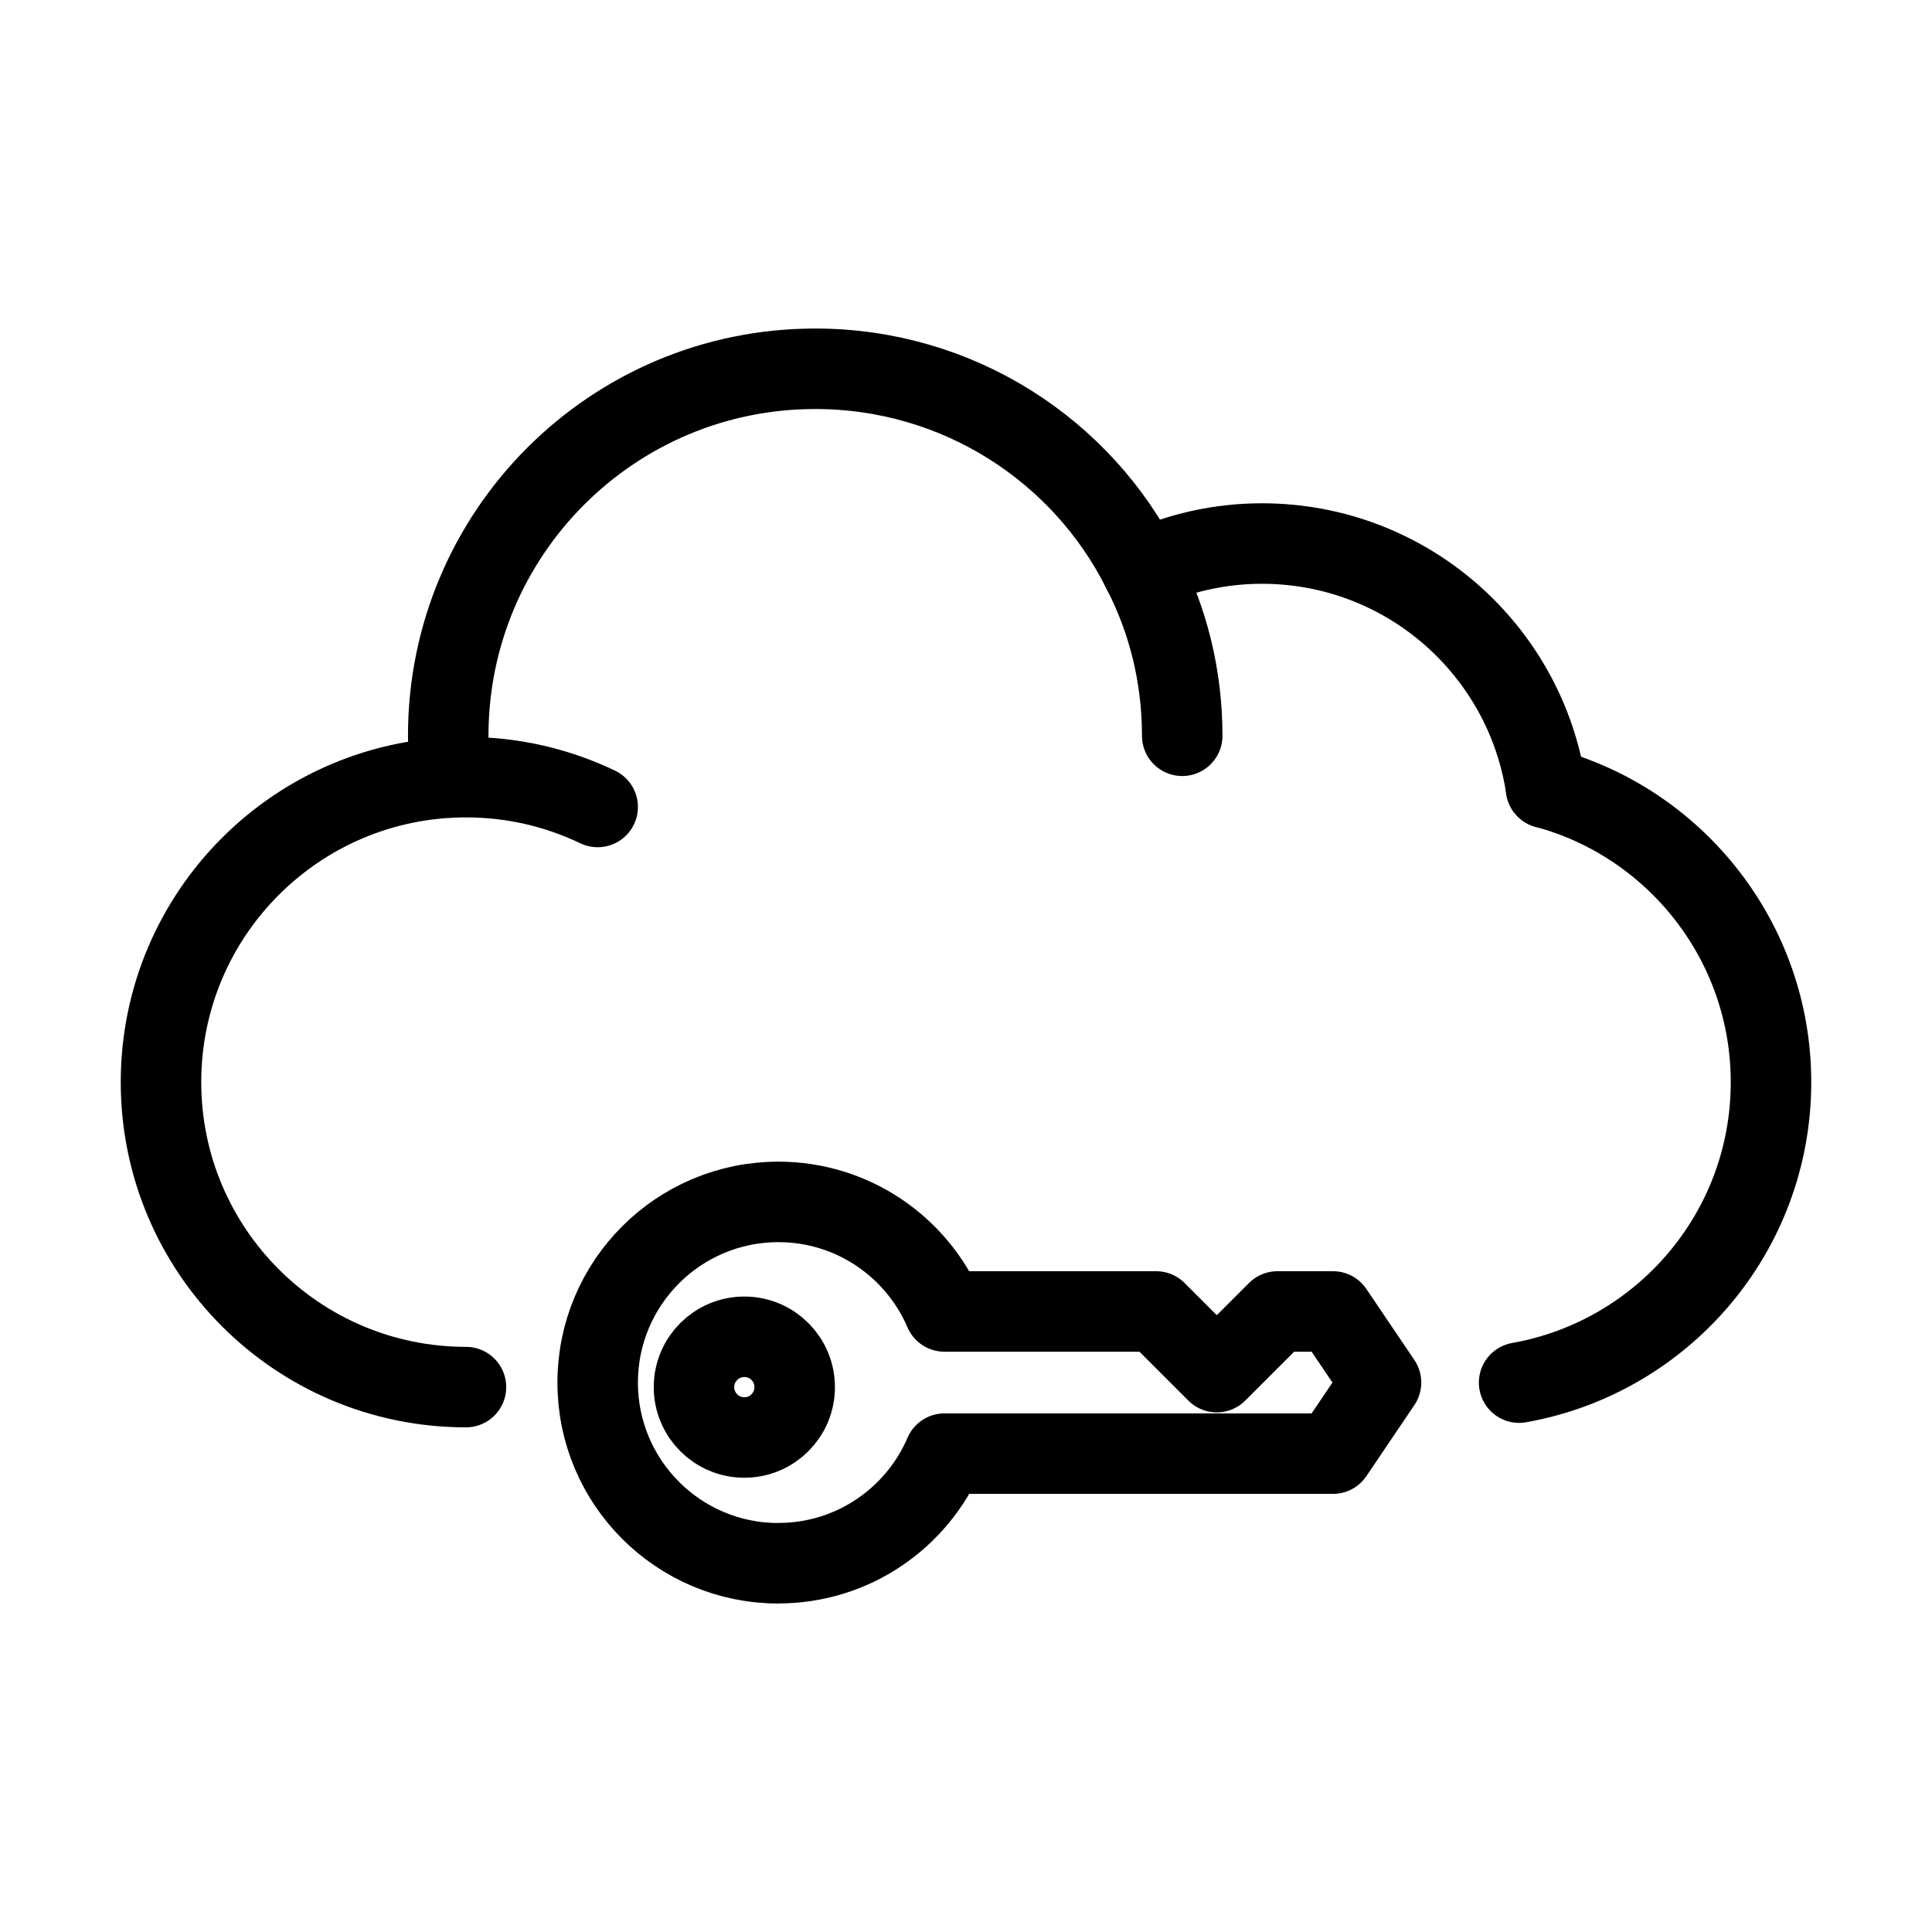 <?xml version="1.0" encoding="UTF-8"?><svg id="a" xmlns="http://www.w3.org/2000/svg" viewBox="0 0 48 48"><defs><style>.b{stroke-width:2px;fill:none;stroke:#000;stroke-linecap:round;stroke-linejoin:round;}</style></defs><path class="b" d="m14.849,20.049c-.991-.475-2.1-.741-3.272-.741-4.185,0-7.577,3.393-7.577,7.577s3.393,7.577,7.577,7.577"/><path class="b" d="m38.411,19.578c3.214.866,5.589,3.818,5.589,7.308,0,3.739-2.703,6.835-6.258,7.465"/><path class="b" d="m28.375,14.16c.905-.42,1.915-.656,2.978-.656,3.582,0,6.546,2.637,7.058,6.074"/><path class="b" d="m11.202,19.316c-.039-.341-.066-.682-.066-1.036,0-5.038,4.08-9.118,9.118-9.118,3.555,0,6.638,2.034,8.121,4.998.643,1.233.997,2.637.997,4.12"/><path class="b" d="m19.338,38.839c-2.479,0-4.489-2.01-4.489-4.489s2.01-4.489,4.489-4.489c1.852,0,3.441,1.122,4.127,2.722h5.259l1.507,1.507,1.507-1.507h1.38l1.193,1.766-1.193,1.766h-9.652c-.686,1.6-2.275,2.722-4.127,2.722Z"/><circle class="b" cx="18.493" cy="34.463" r="1.251"/></svg>